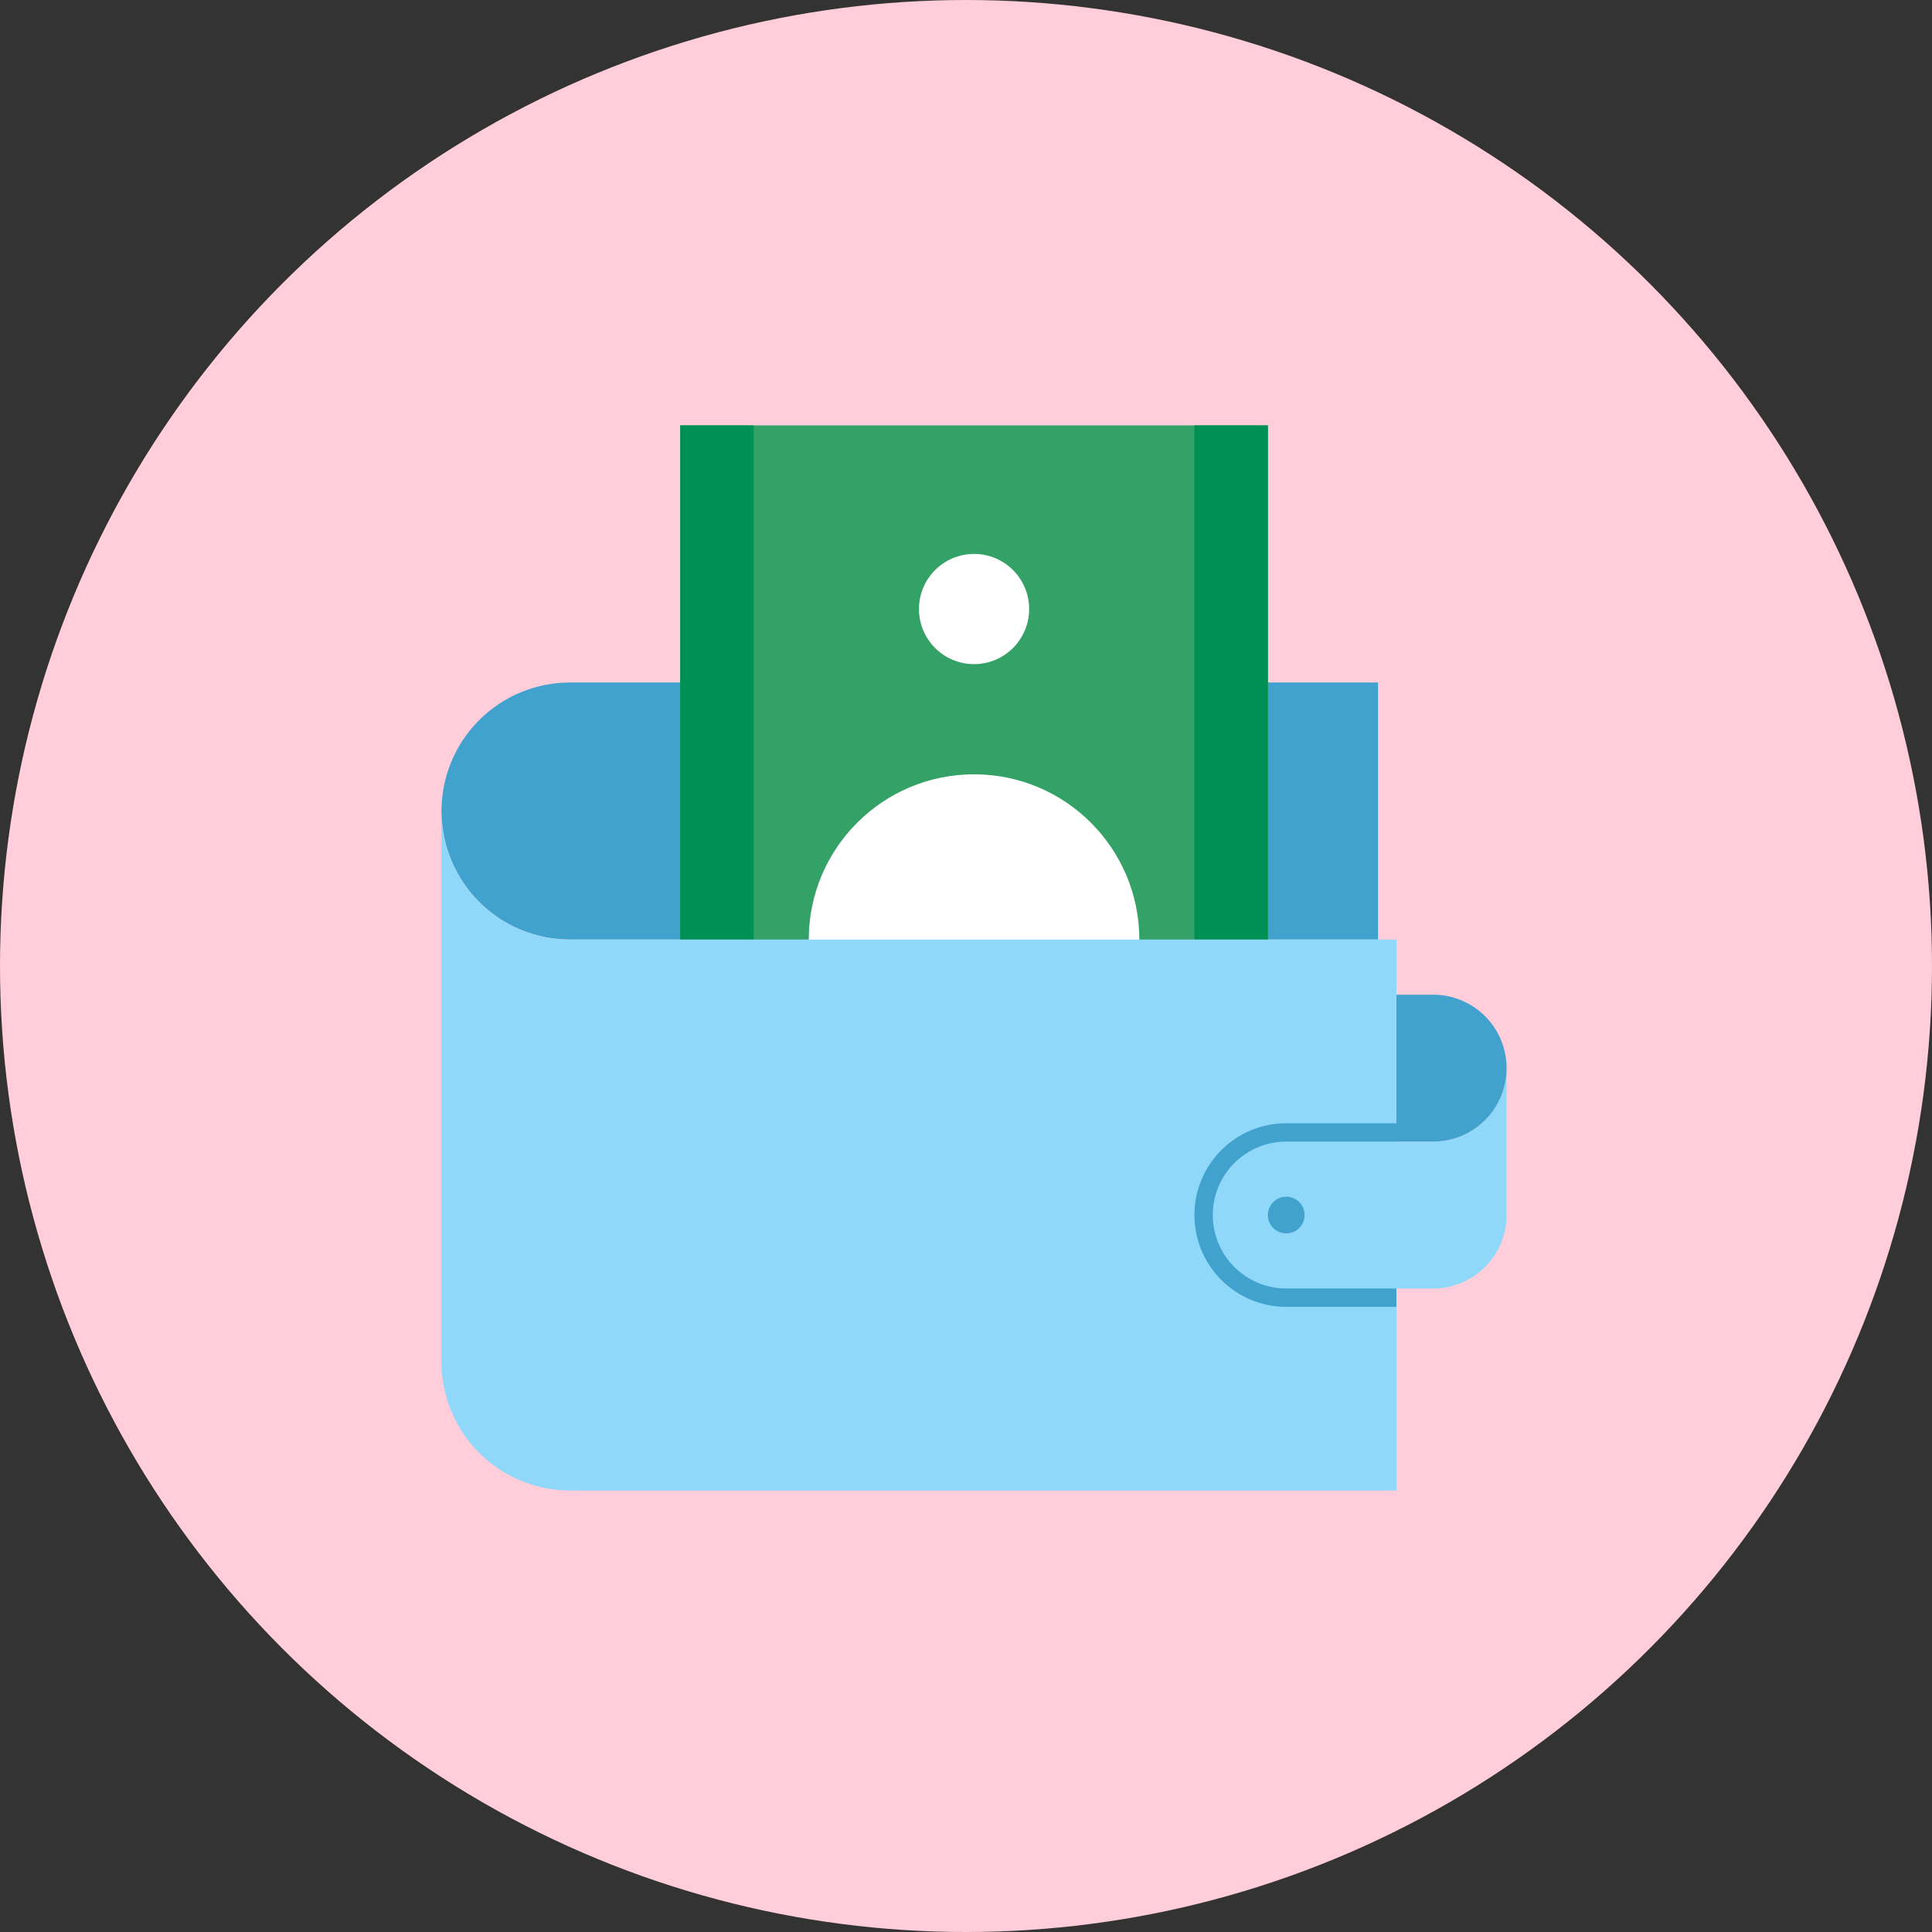 <svg width="120" height="120" viewBox="0 0 120 120" fill="none" xmlns="http://www.w3.org/2000/svg">
<rect x="0" y="0" width="120" height="120" fill="#333333" stroke="none"/>
<circle cx="60" cy="60" r="60" fill="#FFCEDA"/>
<path d="M35.406 42.391H85.594V58.359H35.406C33.289 58.359 31.258 57.518 29.76 56.021C28.263 54.523 27.422 52.493 27.422 50.375V50.375C27.422 49.327 27.628 48.288 28.03 47.319C28.431 46.351 29.019 45.471 29.76 44.729C30.502 43.988 31.382 43.4 32.351 42.998C33.319 42.597 34.358 42.391 35.406 42.391Z" fill="#42A2CE"/>
<path d="M42.25 26.422H78.75V58.359H42.25V26.422Z" fill="#34A166"/>
<path d="M42.25 26.422H46.812V58.359H42.25V26.422Z" fill="#008F55"/>
<path d="M74.188 26.422H78.75V58.359H74.188V26.422Z" fill="#008F55"/>
<path d="M60.5 68.625C66.169 68.625 70.766 64.029 70.766 58.359C70.766 52.69 66.169 48.094 60.5 48.094C54.831 48.094 50.234 52.69 50.234 58.359C50.234 64.029 54.831 68.625 60.5 68.625Z" fill="white"/>
<path d="M60.5 41.25C62.39 41.25 63.922 39.718 63.922 37.828C63.922 35.938 62.39 34.406 60.5 34.406C58.61 34.406 57.078 35.938 57.078 37.828C57.078 39.718 58.61 41.25 60.5 41.25Z" fill="white"/>
<path d="M86.734 58.359V92.578H35.406C34.358 92.578 33.319 92.372 32.351 91.97C31.382 91.569 30.502 90.981 29.76 90.24C29.019 89.498 28.431 88.618 28.03 87.649C27.628 86.681 27.422 85.642 27.422 84.594V50.375C27.422 51.423 27.628 52.462 28.03 53.431C28.431 54.399 29.019 55.279 29.76 56.021C30.502 56.762 31.382 57.35 32.351 57.752C33.319 58.153 34.358 58.359 35.406 58.359H86.734Z" fill="#90D8F9"/>
<path d="M86.734 69.766V81.172H79.891C78.378 81.172 76.927 80.571 75.858 79.501C74.788 78.432 74.188 76.981 74.188 75.469C74.188 73.956 74.788 72.506 75.858 71.436C76.927 70.367 78.378 69.766 79.891 69.766H86.734Z" fill="#42A2CE"/>
<path d="M89.016 80.031H79.891C78.681 80.031 77.52 79.551 76.665 78.695C75.809 77.839 75.328 76.679 75.328 75.469C75.328 74.259 75.809 73.098 76.665 72.243C77.52 71.387 78.681 70.906 79.891 70.906H89.016C90.226 70.906 91.386 70.426 92.242 69.57C93.097 68.714 93.578 67.554 93.578 66.344V75.469C93.578 76.679 93.097 77.839 92.242 78.695C91.386 79.551 90.226 80.031 89.016 80.031Z" fill="#90D8F9"/>
<path d="M86.734 61.781H89.016C90.226 61.781 91.386 62.262 92.242 63.118C93.097 63.973 93.578 65.134 93.578 66.344C93.578 67.554 93.097 68.714 92.242 69.57C91.386 70.426 90.226 70.906 89.016 70.906H86.734V61.781Z" fill="#42A2CE"/>
<path d="M79.891 76.609C80.521 76.609 81.031 76.099 81.031 75.469C81.031 74.839 80.521 74.328 79.891 74.328C79.261 74.328 78.75 74.839 78.75 75.469C78.75 76.099 79.261 76.609 79.891 76.609Z" fill="#42A2CE"/>
</svg>
